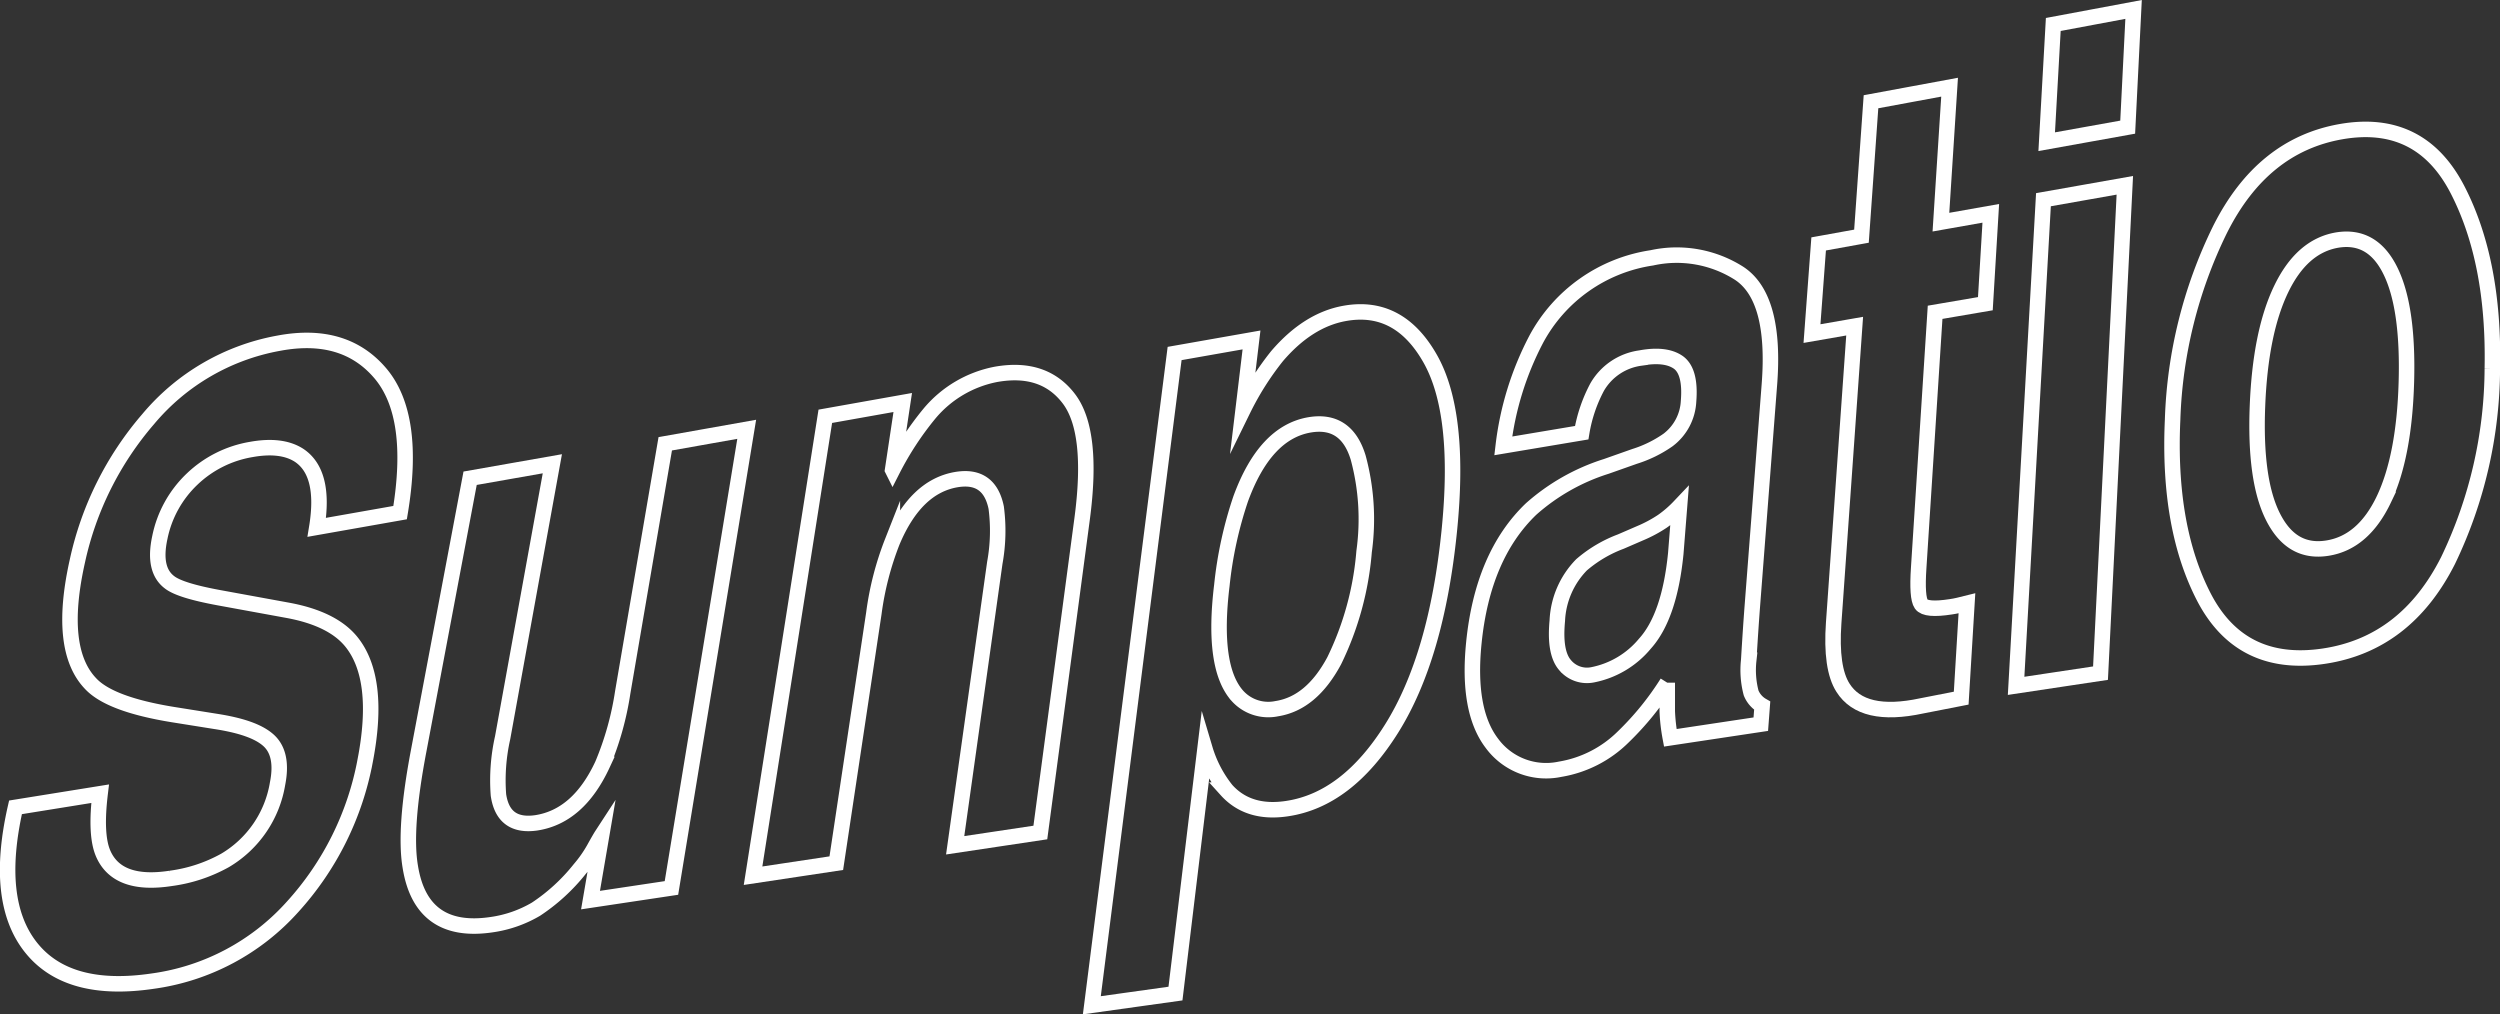 <svg id="Layer_1" data-name="Layer 1" xmlns="http://www.w3.org/2000/svg" viewBox="0 0 322.85 130.99"><rect x="0" y="0" width="322.85" height="130.99" fill="#333333" stroke="none"/><defs><style>.cls-1{fill:none;stroke:#fff;stroke-miterlimit:10;stroke-width:2px;}</style></defs><title>logo</title><path class="cls-1" d="M12.93,102.5q-.63,5.25.36,7.65,1.82,4.36,8.78,3.28a19.72,19.72,0,0,0,7-2.32,14.19,14.19,0,0,0,6.77-9.89c.52-2.59.12-4.47-1.18-5.63s-3.59-1.93-6.83-2.43l-5.51-.88c-5.4-.88-8.94-2.2-10.62-4Q7.44,83.83,10,72.42a41.51,41.51,0,0,1,9.14-18.3A28.61,28.61,0,0,1,36,44.32q8.46-1.59,13.11,3.88t2.56,18L40.91,68.1q1.14-7-2.27-9.29-2.27-1.48-6.23-.76a14.54,14.54,0,0,0-7.59,3.81,14.31,14.31,0,0,0-4.18,7.56c-.6,2.79-.18,4.71,1.27,5.79.93.72,3.08,1.38,6.48,2l8.8,1.61q5.82,1.08,8.23,4.12,3.77,4.75,1.74,15.29a38.54,38.54,0,0,1-9.35,18.85,29.66,29.66,0,0,1-18.07,9.62q-11,1.63-15.75-4.36T2,104.26Z"/><path class="cls-1" d="M71.33,59.89,64.91,95.27a25.08,25.08,0,0,0-.54,7.4c.42,2.83,2.06,4,4.89,3.59q5.44-.84,8.55-7.54a39.18,39.18,0,0,0,2.61-9.32l5.49-32.09,10.52-1.87-9.72,59.23-10.45,1.57,1.43-8.34c-.13.2-.47.78-1,1.74a16.27,16.27,0,0,1-1.83,2.6,24.37,24.37,0,0,1-5.64,5.17,15.59,15.59,0,0,1-5.72,2q-9.11,1.36-10.52-7.5Q52.16,107,54.06,97l6.65-35.24Z"/><path class="cls-1" d="M138,51.45q3.25,4.2,1.75,15.52l-5.4,40.54-11,1.65,5.12-36.48a23,23,0,0,0,.18-7.12q-.89-4.35-5.17-3.62-5.26.91-8.24,8a39.26,39.26,0,0,0-2.39,9.26L108,111.47l-10.75,1.62,9.33-59.33,10-1.78-1.31,8.7a40.06,40.06,0,0,1,4.77-7.28,14.84,14.84,0,0,1,8.6-5.06Q134.78,47.26,138,51.45Z"/><path class="cls-1" d="M184.66,46.26q4.05,7.07,2.49,22.4-1.65,16.17-7.42,25.4t-13.56,10.37c-3.29.49-5.89-.31-7.78-2.4a15.63,15.63,0,0,1-2.78-5.31l-3.81,31.59L141,129.82l10.69-84.17,9.93-1.75-1.08,9A37.52,37.52,0,0,1,164.91,46q4-4.68,8.75-5.53Q180.64,39.22,184.66,46.26ZM175.4,59.11q-1.53-5.05-6.3-4.24-5.74,1-8.87,9.53a51.23,51.23,0,0,0-2.44,11.2q-1.28,10.56,2,14.25a5.37,5.37,0,0,0,5.08,1.67q4.5-.7,7.44-6.21a39.4,39.4,0,0,0,3.85-14.08A30.46,30.46,0,0,0,175.4,59.11Z"/><path class="cls-1" d="M211.09,58.94a15.65,15.65,0,0,0,4.32-2.12,6.67,6.67,0,0,0,2.65-5q.31-3.81-1.29-5c-1.07-.77-2.71-1-4.94-.58a7.63,7.63,0,0,0-5.57,3.74,19.18,19.18,0,0,0-2,5.9l-10.13,1.7a39.55,39.55,0,0,1,4.24-13.73A20.35,20.35,0,0,1,213.31,33.3a15,15,0,0,1,11.29,2q4.77,3.15,3.9,14.36L226.31,78.1q-.23,3-.48,7.16a11.59,11.59,0,0,0,.31,4.23,3.32,3.32,0,0,0,1.43,1.64l-.18,2.39L215.7,95.28a23.91,23.91,0,0,1-.39-3.42c0-1.07,0-2.31,0-3.7a37.51,37.51,0,0,1-5.68,7,15.08,15.08,0,0,1-8.16,4.18,8.69,8.69,0,0,1-8.82-3.37q-3.19-4.2-2.32-12.92,1.13-11.31,7.4-17.32a26.67,26.67,0,0,1,9.68-5.49Zm5.8,6.47a14.7,14.7,0,0,1-2.18,1.89,17,17,0,0,1-2.93,1.57l-2.47,1.07a16.78,16.78,0,0,0-5.07,3,11,11,0,0,0-3.13,7.23c-.26,2.75.07,4.65,1,5.72a3.68,3.68,0,0,0,3.58,1.25,11.67,11.67,0,0,0,6.72-4q3.19-3.52,4-11.66Z"/><path class="cls-1" d="M234,43.08l.86-11.58,5.53-1,1.23-17.36,10.15-1.88-1.12,17.43,6.44-1.14-.7,11.67-6.49,1.11-2.12,33c-.17,2.56-.06,4.13.33,4.69s1.66.68,3.83.34c.33-.05.67-.11,1-.19s.72-.16,1.07-.25l-.74,12.24-5.11,1Q240.51,92.8,238,88.81c-1.07-1.68-1.47-4.47-1.2-8.35l2.71-38.34Z"/><path class="cls-1" d="M274.77,16.42,264.31,18.3l.85-15.14,10.37-1.94Zm-10.88,9.37,10.51-1.86-3.14,63-10.9,1.64Z"/><path class="cls-1" d="M316.14,72.39q-5.44,10.77-16.06,12.35t-15.41-7.52q-4.74-9.07-4.1-23a60,60,0,0,1,6.11-24.55Q292.13,18.78,302.33,17t15,7.43q4.81,9.27,4.53,23.13A57.72,57.72,0,0,1,316.14,72.39Zm-8.29-7.9q2.64-5.58,2.91-15.17T308.71,35q-2.31-4.74-6.88-4c-3.06.52-5.47,2.65-7.25,6.36s-2.8,8.73-3.05,15.08.4,11.11,2,14.29,3.9,4.54,7,4.06S306.07,68.22,307.85,64.49Z"/></svg>